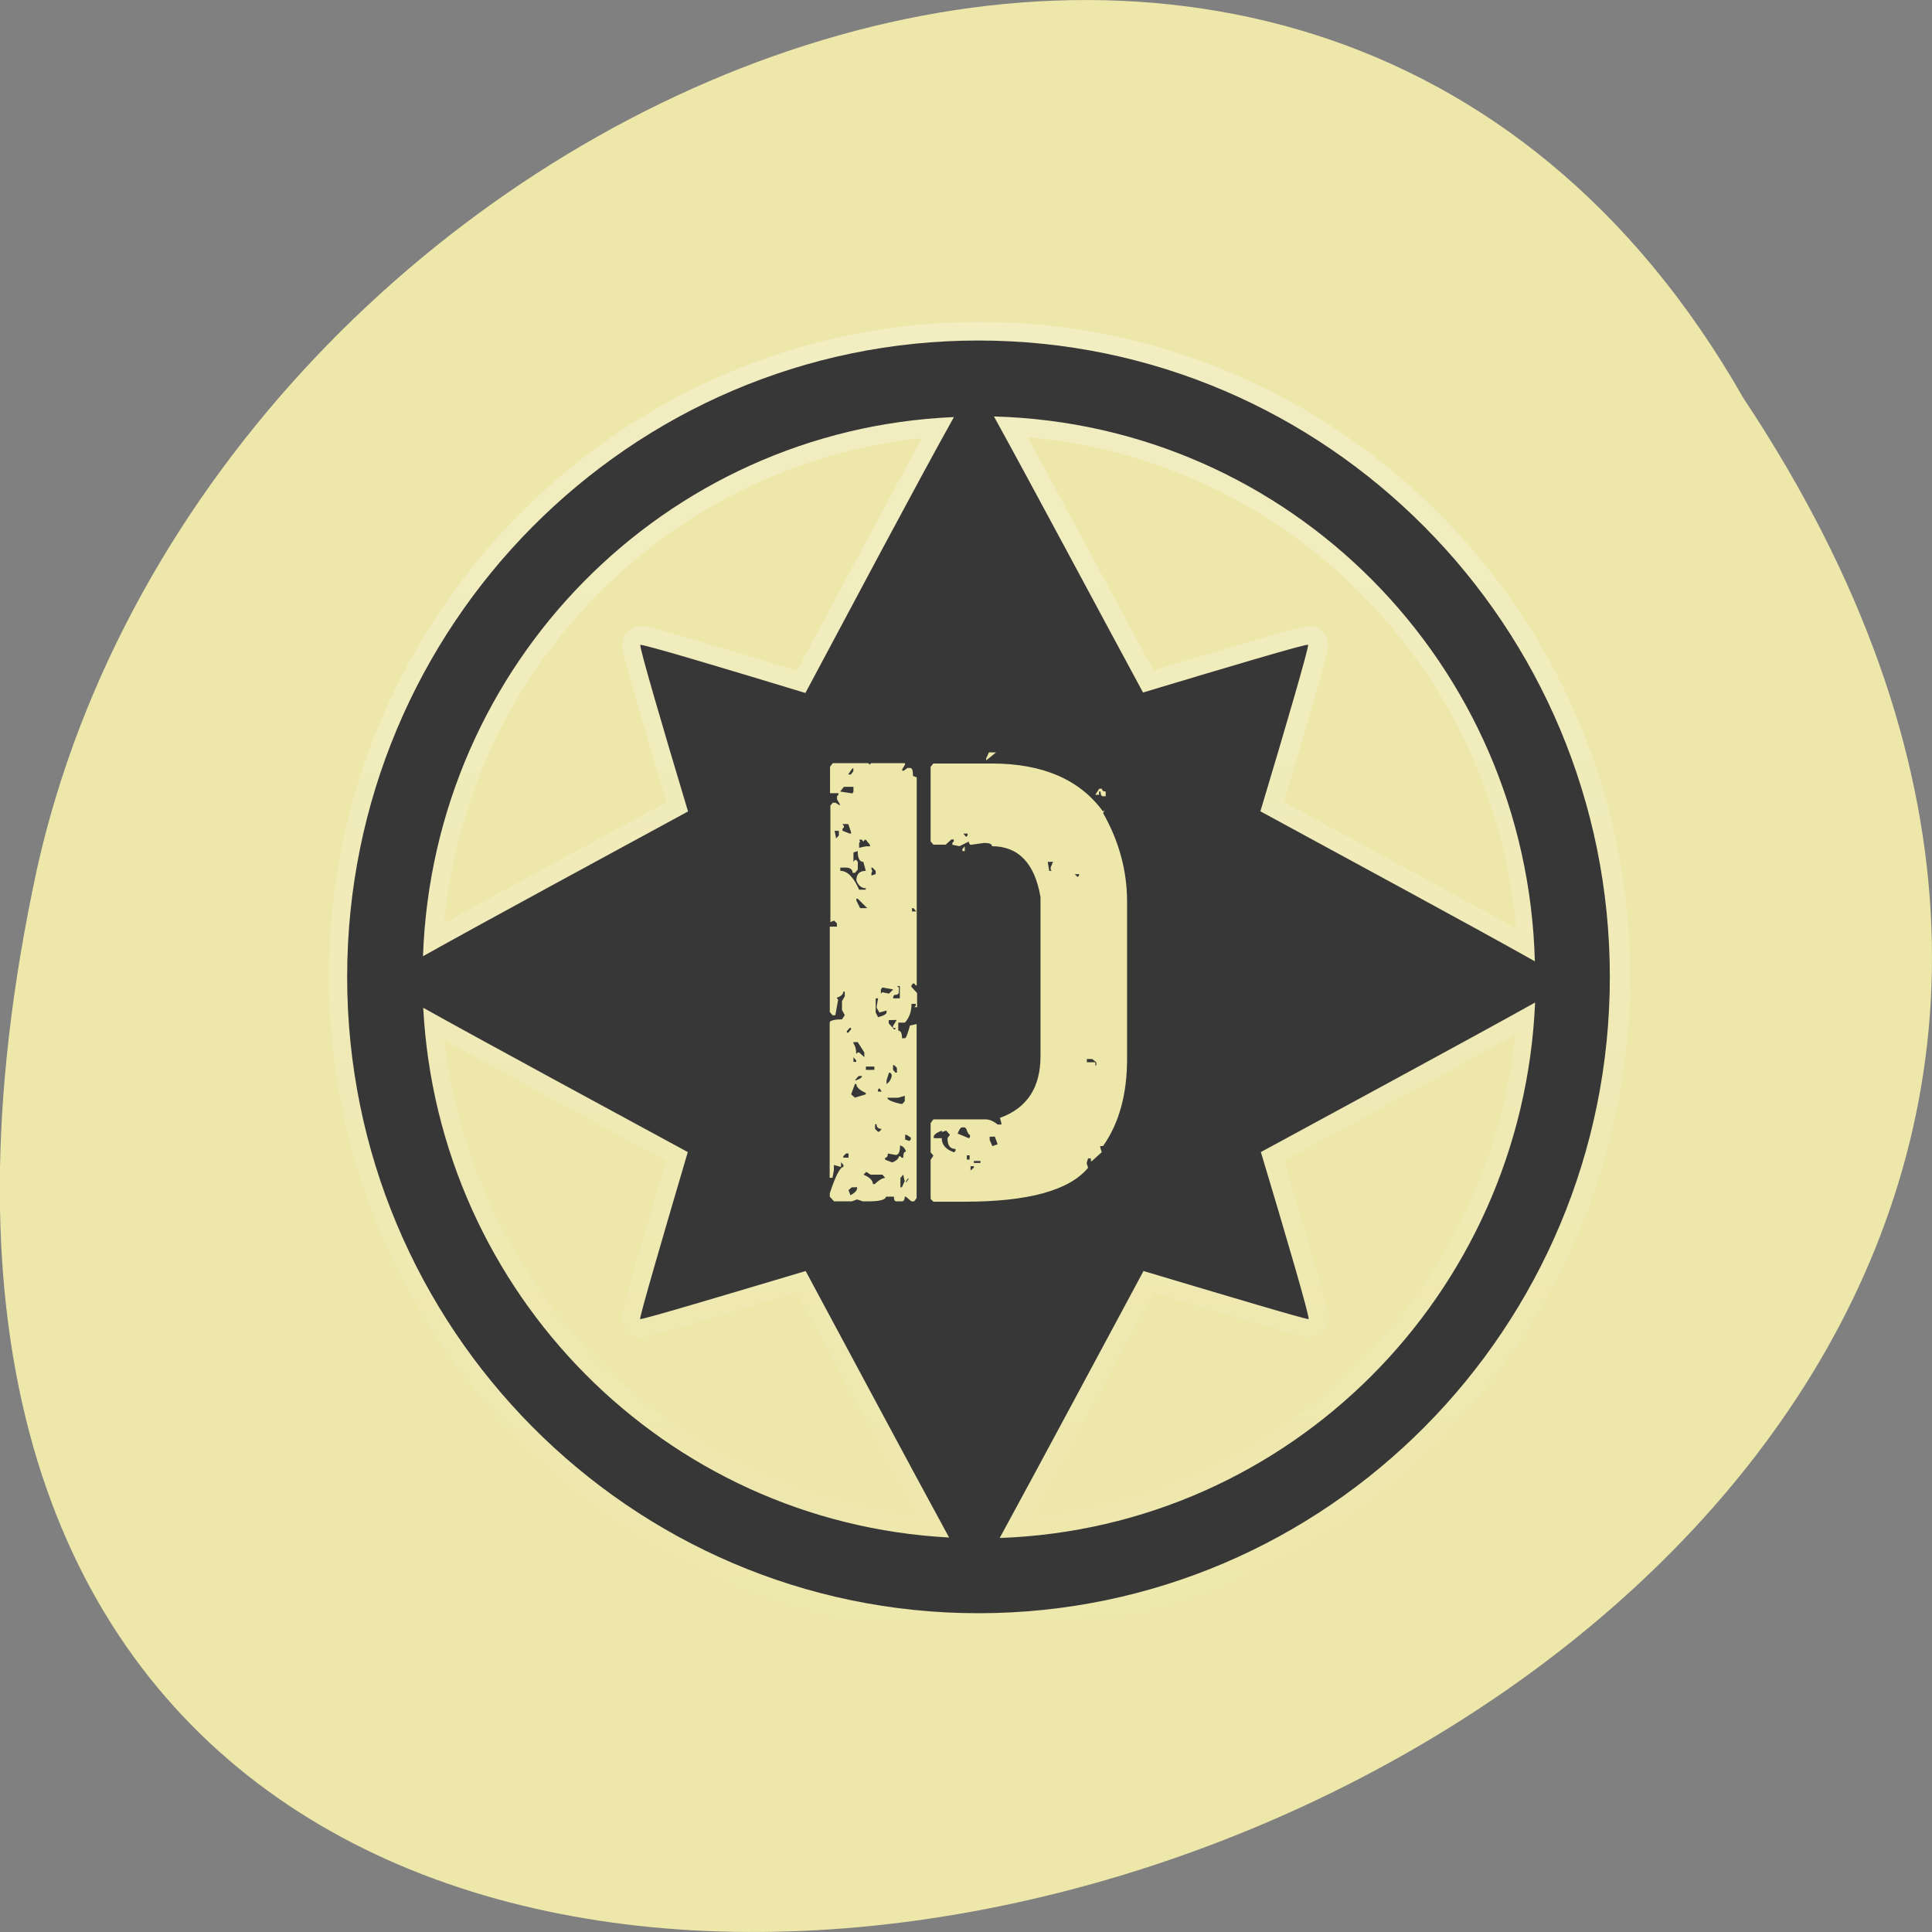 <svg xmlns="http://www.w3.org/2000/svg" viewBox="0 0 16 16"><rect x="0" y="0" width="16" height="16" fill="#808080" stroke="none"/><defs><linearGradient id="0" gradientUnits="userSpaceOnUse" x1="22.84" y1="5.147" x2="23.281" y2="44.935"><stop stop-color="#fff" stop-opacity="0.302"/><stop offset="1" stop-color="#fff" stop-opacity="0"/></linearGradient></defs><path d="m 14.438 3.297 c 8 12.03 -17.504 19.438 -14.13 3.891 c 1.441 -6.426 10.461 -10.328 14.13 -3.891" fill="#ede7aa"/><path d="m 23.994 7.996 c -9.372 0 -16.991 7.625 -16.991 17 c 0 9.376 7.619 17 16.991 17 c 9.384 0 17 -7.625 17 -17 c 0 -9.376 -7.619 -17 -17 -17 m 0.419 2.029 c 7.962 0.214 14.35 6.591 14.565 14.556 c -1.689 -0.945 -5.384 -2.924 -7.391 -4.01 c 0.673 -2.218 1.321 -4.424 1.283 -4.449 c -0.025 -0.038 -2.235 0.618 -4.445 1.273 c -1.092 -2 -3.073 -5.684 -4.01 -7.373 m -1.079 0.013 c -0.952 1.689 -2.921 5.369 -4 7.373 c -2.21 -0.668 -4.419 -1.323 -4.445 -1.285 c -0.038 0.025 0.61 2.231 1.283 4.449 c -1.93 1.046 -5.372 2.886 -7.137 3.869 c 0.279 -7.814 6.502 -14.08 14.299 -14.405 m 15.632 15.627 c -0.343 7.801 -6.603 14.03 -14.413 14.304 c 0.99 -1.777 2.832 -5.205 3.873 -7.133 c 2.21 0.668 4.419 1.311 4.457 1.285 c 0.025 -0.038 -0.622 -2.243 -1.295 -4.461 c 2.01 -1.084 5.676 -3.05 7.378 -3.995 m -29.931 0.139 c 1.778 0.983 5.206 2.823 7.124 3.856 c -0.66 2.218 -1.308 4.424 -1.283 4.461 c 0.038 0.025 2.248 -0.618 4.457 -1.285 c 1.041 1.916 2.883 5.344 3.86 7.121 c -7.645 -0.403 -13.753 -6.503 -14.159 -14.15" transform="matrix(0.308 0 0 0.31 0.721 0.342)" fill="none" stroke="url(#0)" stroke-linejoin="round" stroke-linecap="round"/><path d="m 8.102 2.82 c -2.883 0 -5.227 2.363 -5.227 5.27 c 0 2.906 2.344 5.27 5.227 5.27 c 2.887 0 5.23 -2.363 5.23 -5.27 c 0 -2.906 -2.344 -5.27 -5.23 -5.27 m 0.129 0.629 c 2.449 0.066 4.414 2.043 4.48 4.512 c -0.52 -0.293 -1.656 -0.906 -2.273 -1.242 c 0.207 -0.688 0.406 -1.371 0.395 -1.379 c -0.008 -0.012 -0.688 0.191 -1.367 0.395 c -0.336 -0.621 -0.945 -1.762 -1.234 -2.285 m -0.332 0.004 c -0.293 0.523 -0.898 1.664 -1.23 2.285 c -0.68 -0.207 -1.359 -0.41 -1.367 -0.398 c -0.012 0.008 0.188 0.691 0.395 1.379 c -0.594 0.324 -1.652 0.895 -2.195 1.199 c 0.086 -2.422 2 -4.363 4.398 -4.465 m 0.289 2.777 h 0.059 l -0.082 0.066 v -0.016 m -1.27 0.039 h 0.293 l 0.012 0.012 l 0.012 -0.012 h 0.281 v 0.012 l -0.023 0.039 v 0.012 h 0.012 l 0.031 -0.023 h 0.023 c 0.016 0 0.023 0.02 0.023 0.066 l 0.031 0.012 v 1.723 h -0.008 l -0.012 -0.016 h -0.012 l -0.012 0.016 v 0.012 l 0.047 0.051 v 0.117 h -0.023 l 0.012 -0.012 v -0.016 h -0.035 c 0 0.066 -0.02 0.117 -0.055 0.156 h -0.055 v 0.066 c 0.02 0 0.031 0.02 0.031 0.063 h 0.023 c 0.012 0 0.023 -0.035 0.043 -0.105 l 0.055 -0.012 v 1.441 l -0.02 0.027 h -0.023 l -0.047 -0.039 h -0.008 c 0 0.023 -0.008 0.039 -0.023 0.039 h -0.047 c -0.016 0 -0.02 -0.016 -0.02 -0.039 h -0.066 c 0 0.023 -0.047 0.039 -0.137 0.039 h -0.055 l -0.047 -0.016 l -0.043 0.016 h -0.148 l -0.035 -0.039 v -0.027 c 0.047 -0.145 0.086 -0.219 0.113 -0.219 v -0.016 l -0.02 -0.023 v 0.039 l -0.059 -0.016 v 0.043 l -0.012 0.063 h -0.023 v -1.285 c 0 -0.016 0.035 -0.027 0.102 -0.027 l 0.023 -0.035 l -0.023 -0.043 v -0.074 l 0.023 -0.039 v -0.039 h -0.012 c 0 0.023 -0.02 0.039 -0.055 0.051 l 0.012 0.016 l -0.023 0.129 h -0.023 l -0.023 -0.027 v -0.707 h 0.059 v -0.027 l -0.023 -0.023 l -0.031 0.012 v -0.965 l 0.02 -0.023 h 0.023 l 0.035 0.023 v -0.012 l -0.023 -0.039 v -0.027 l 0.012 -0.012 v -0.012 h -0.07 v -0.219 m 0.855 -0.027 h 0.484 c 0.422 0 0.73 0.133 0.922 0.398 l 0.008 -0.012 v 0.012 l -0.008 0.012 c 0.133 0.234 0.199 0.48 0.199 0.734 v 1.301 c 0 0.293 -0.066 0.535 -0.199 0.723 h -0.023 v 0.012 l 0.012 0.039 l -0.082 0.074 h -0.008 v -0.023 h -0.023 l -0.012 0.039 l 0.012 0.039 c -0.156 0.188 -0.496 0.281 -1.023 0.281 h -0.258 l -0.023 -0.023 v -0.324 l 0.023 -0.035 l -0.023 -0.027 v -0.242 l 0.023 -0.031 h 0.43 c 0.035 0 0.07 0.016 0.102 0.043 h 0.031 v -0.012 l -0.012 -0.043 c 0.227 -0.082 0.336 -0.254 0.336 -0.512 v -1.316 c -0.047 -0.281 -0.184 -0.422 -0.402 -0.422 c 0 -0.02 -0.023 -0.027 -0.066 -0.027 l -0.113 0.016 l -0.012 -0.016 v -0.012 l -0.078 0.039 l -0.059 -0.012 v -0.016 l 0.012 -0.012 v -0.016 h -0.02 l -0.047 0.043 h -0.102 l -0.023 -0.027 v -0.617 m -0.648 0.012 l -0.035 0.051 h 0.023 l 0.02 -0.027 v -0.023 m -0.078 0.152 l -0.031 0.039 l 0.102 0.016 l 0.008 -0.016 v -0.039 m 2.035 0.016 h 0.023 c 0 0.016 0.012 0.023 0.031 0.023 v 0.039 h -0.023 c -0.012 0 -0.02 -0.012 -0.02 -0.039 h -0.012 v 0.027 h -0.031 m -2.094 0.242 l 0.012 0.016 v 0.012 l -0.012 0.012 v 0.016 l 0.059 0.023 h 0.012 v -0.012 l -0.023 -0.066 m -0.113 0.055 l 0.012 0.063 l 0.023 -0.023 v -0.039 m 1.031 0.023 l 0.023 0.027 l 0.012 -0.012 v -0.016 m -0.898 0.051 l 0.008 0.016 l -0.008 0.012 v 0.039 l 0.055 -0.012 h 0.035 v -0.012 l -0.035 -0.043 h -0.008 l -0.012 0.016 l -0.012 -0.016 m 0.852 0.055 v 0.039 h -0.02 v -0.016 m -0.867 0.016 l -0.035 0.012 v 0.078 l 0.012 -0.016 h 0.012 l 0.012 0.016 v 0.063 l -0.023 0.027 h -0.02 c 0 -0.027 -0.02 -0.043 -0.059 -0.043 h -0.043 v 0.027 c 0.059 0 0.109 0.051 0.156 0.156 h 0.055 v -0.012 c -0.035 0 -0.063 -0.023 -0.078 -0.066 c 0 -0.051 0.027 -0.078 0.078 -0.078 l -0.02 -0.074 c -0.031 0 -0.047 -0.031 -0.047 -0.09 m 1.574 0.09 l 0.012 0.074 h 0.02 l -0.008 -0.012 v -0.016 l 0.02 -0.047 m -1.504 0.047 v 0.016 l 0.008 0.012 l -0.008 0.016 v 0.023 l 0.035 -0.012 v -0.027 l -0.027 -0.027 m 1.676 0.055 l 0.023 0.023 l 0.012 -0.012 v -0.012 m -1.844 0.203 v 0.016 l 0.031 0.063 h 0.059 l -0.078 -0.078 m 0.449 0.078 v 0.027 h 0.035 l -0.023 -0.027 m -0.137 0.645 l 0.016 0.012 v 0.039 c 0 0.016 -0.016 0.023 -0.039 0.023 l -0.008 0.016 v 0.012 h 0.055 v -0.102 m -0.145 0.012 l -0.012 0.016 v 0.035 l 0.012 -0.012 l 0.055 0.012 l 0.035 -0.035 m -0.145 0.074 v 0.117 l 0.02 0.039 c 0.047 -0.012 0.07 -0.027 0.07 -0.039 v -0.016 l -0.059 0.016 l -0.023 -0.039 v -0.012 l 0.012 -0.066 m 5.441 0.035 c -0.105 2.418 -2.031 4.348 -4.434 4.434 c 0.301 -0.551 0.871 -1.617 1.191 -2.211 c 0.68 0.203 1.359 0.406 1.367 0.398 c 0.012 -0.012 -0.188 -0.695 -0.395 -1.383 c 0.617 -0.336 1.746 -0.945 2.27 -1.238 m -9.207 0.043 c 0.547 0.305 1.602 0.875 2.191 1.195 c -0.203 0.688 -0.402 1.371 -0.395 1.383 c 0.012 0.008 0.691 -0.195 1.371 -0.398 c 0.32 0.594 0.887 1.656 1.188 2.207 c -2.352 -0.125 -4.23 -2.02 -4.355 -4.387 m 3.855 0.102 v 0.027 l 0.035 0.039 v -0.016 l 0.031 -0.051 m -0.031 0.066 l 0.008 0.012 h 0.012 v -0.012 m -0.379 0 l -0.023 0.027 v 0.012 h 0.012 l 0.023 -0.027 v -0.012 m 0.02 0.117 v 0.012 c 0.016 0.02 0.023 0.051 0.023 0.086 l 0.012 -0.012 h 0.012 l 0.043 0.039 v -0.039 l -0.055 -0.086 m -0.035 0.125 v 0.039 h 0.023 v -0.012 m 1.91 -0.012 v 0.027 h 0.07 v 0.027 h 0.008 v -0.027 l -0.035 -0.027 m -1.648 0.051 v 0.039 l 0.02 0.023 h 0.012 v -0.039 l -0.023 -0.023 m -0.234 0.012 v 0.027 h 0.07 v -0.027 m 0.121 0.051 l -0.02 0.063 v 0.031 c 0.027 -0.02 0.043 -0.047 0.043 -0.078 l -0.012 -0.016 m -0.262 0.027 l -0.031 0.035 h 0.012 c 0.031 -0.012 0.047 -0.023 0.047 -0.035 m -0.059 0.066 l -0.031 0.086 l 0.031 0.027 l 0.09 -0.027 v -0.012 c -0.051 -0.023 -0.078 -0.047 -0.078 -0.074 m 0.191 0.035 l -0.012 0.012 v 0.016 h 0.031 m 0.191 0.035 l -0.055 0.016 h -0.09 c 0 0.016 0.039 0.035 0.113 0.051 h 0.012 l 0.02 -0.023 m -0.246 0.191 v 0.039 l 0.023 0.023 h 0.012 l 0.02 -0.023 c -0.027 0 -0.043 -0.012 -0.043 -0.039 m 0.707 0.027 c -0.012 0 -0.023 0.02 -0.035 0.051 l 0.094 0.039 l 0.008 -0.012 v -0.016 c -0.008 0 -0.02 -0.016 -0.031 -0.051 l -0.012 -0.012 m -0.191 0.027 c -0.047 0.02 -0.066 0.035 -0.066 0.051 v 0.012 h 0.066 c 0 0.055 0.035 0.094 0.102 0.117 l 0.012 -0.012 v -0.016 c -0.047 0 -0.066 -0.031 -0.066 -0.09 l 0.02 -0.027 l -0.031 -0.035 l -0.035 0.012 m -0.305 0.023 v 0.039 l 0.035 0.012 l 0.012 -0.012 v -0.016 l -0.035 -0.023 m 0.688 0.016 v 0.027 l 0.023 0.051 l 0.043 -0.016 l -0.023 -0.063 m -0.785 0.074 c 0 0.051 -0.012 0.078 -0.035 0.078 l -0.066 -0.012 c 0 0.023 -0.008 0.035 -0.023 0.035 v 0.016 l 0.059 0.023 c 0.039 -0.016 0.055 -0.035 0.055 -0.051 h 0.012 l 0.012 0.012 h 0.012 c 0 -0.035 0.008 -0.051 0.023 -0.051 c -0.008 -0.027 -0.023 -0.043 -0.047 -0.051 m -0.449 0.066 l -0.023 0.023 v 0.012 h 0.043 v -0.035 m 0.98 0.016 v 0.035 h 0.023 v -0.035 m 0.035 0.047 v 0.016 h 0.055 v -0.016 m -0.082 0.043 v 0.035 l 0.027 -0.023 v -0.012 m -0.891 0.047 l -0.023 0.023 c 0.055 0.023 0.078 0.051 0.078 0.078 h 0.016 c 0.035 -0.035 0.066 -0.051 0.086 -0.051 l -0.023 -0.027 h -0.098 m 0.27 0 l -0.023 0.027 v 0.078 h 0.012 l 0.023 -0.051 m 0.031 -0.027 l -0.02 0.027 v 0.012 l 0.02 -0.027 m -0.469 0.066 l -0.027 0.023 l 0.016 0.043 c 0.035 -0.02 0.051 -0.035 0.055 -0.055 v -0.012" fill="#373737"/></svg>